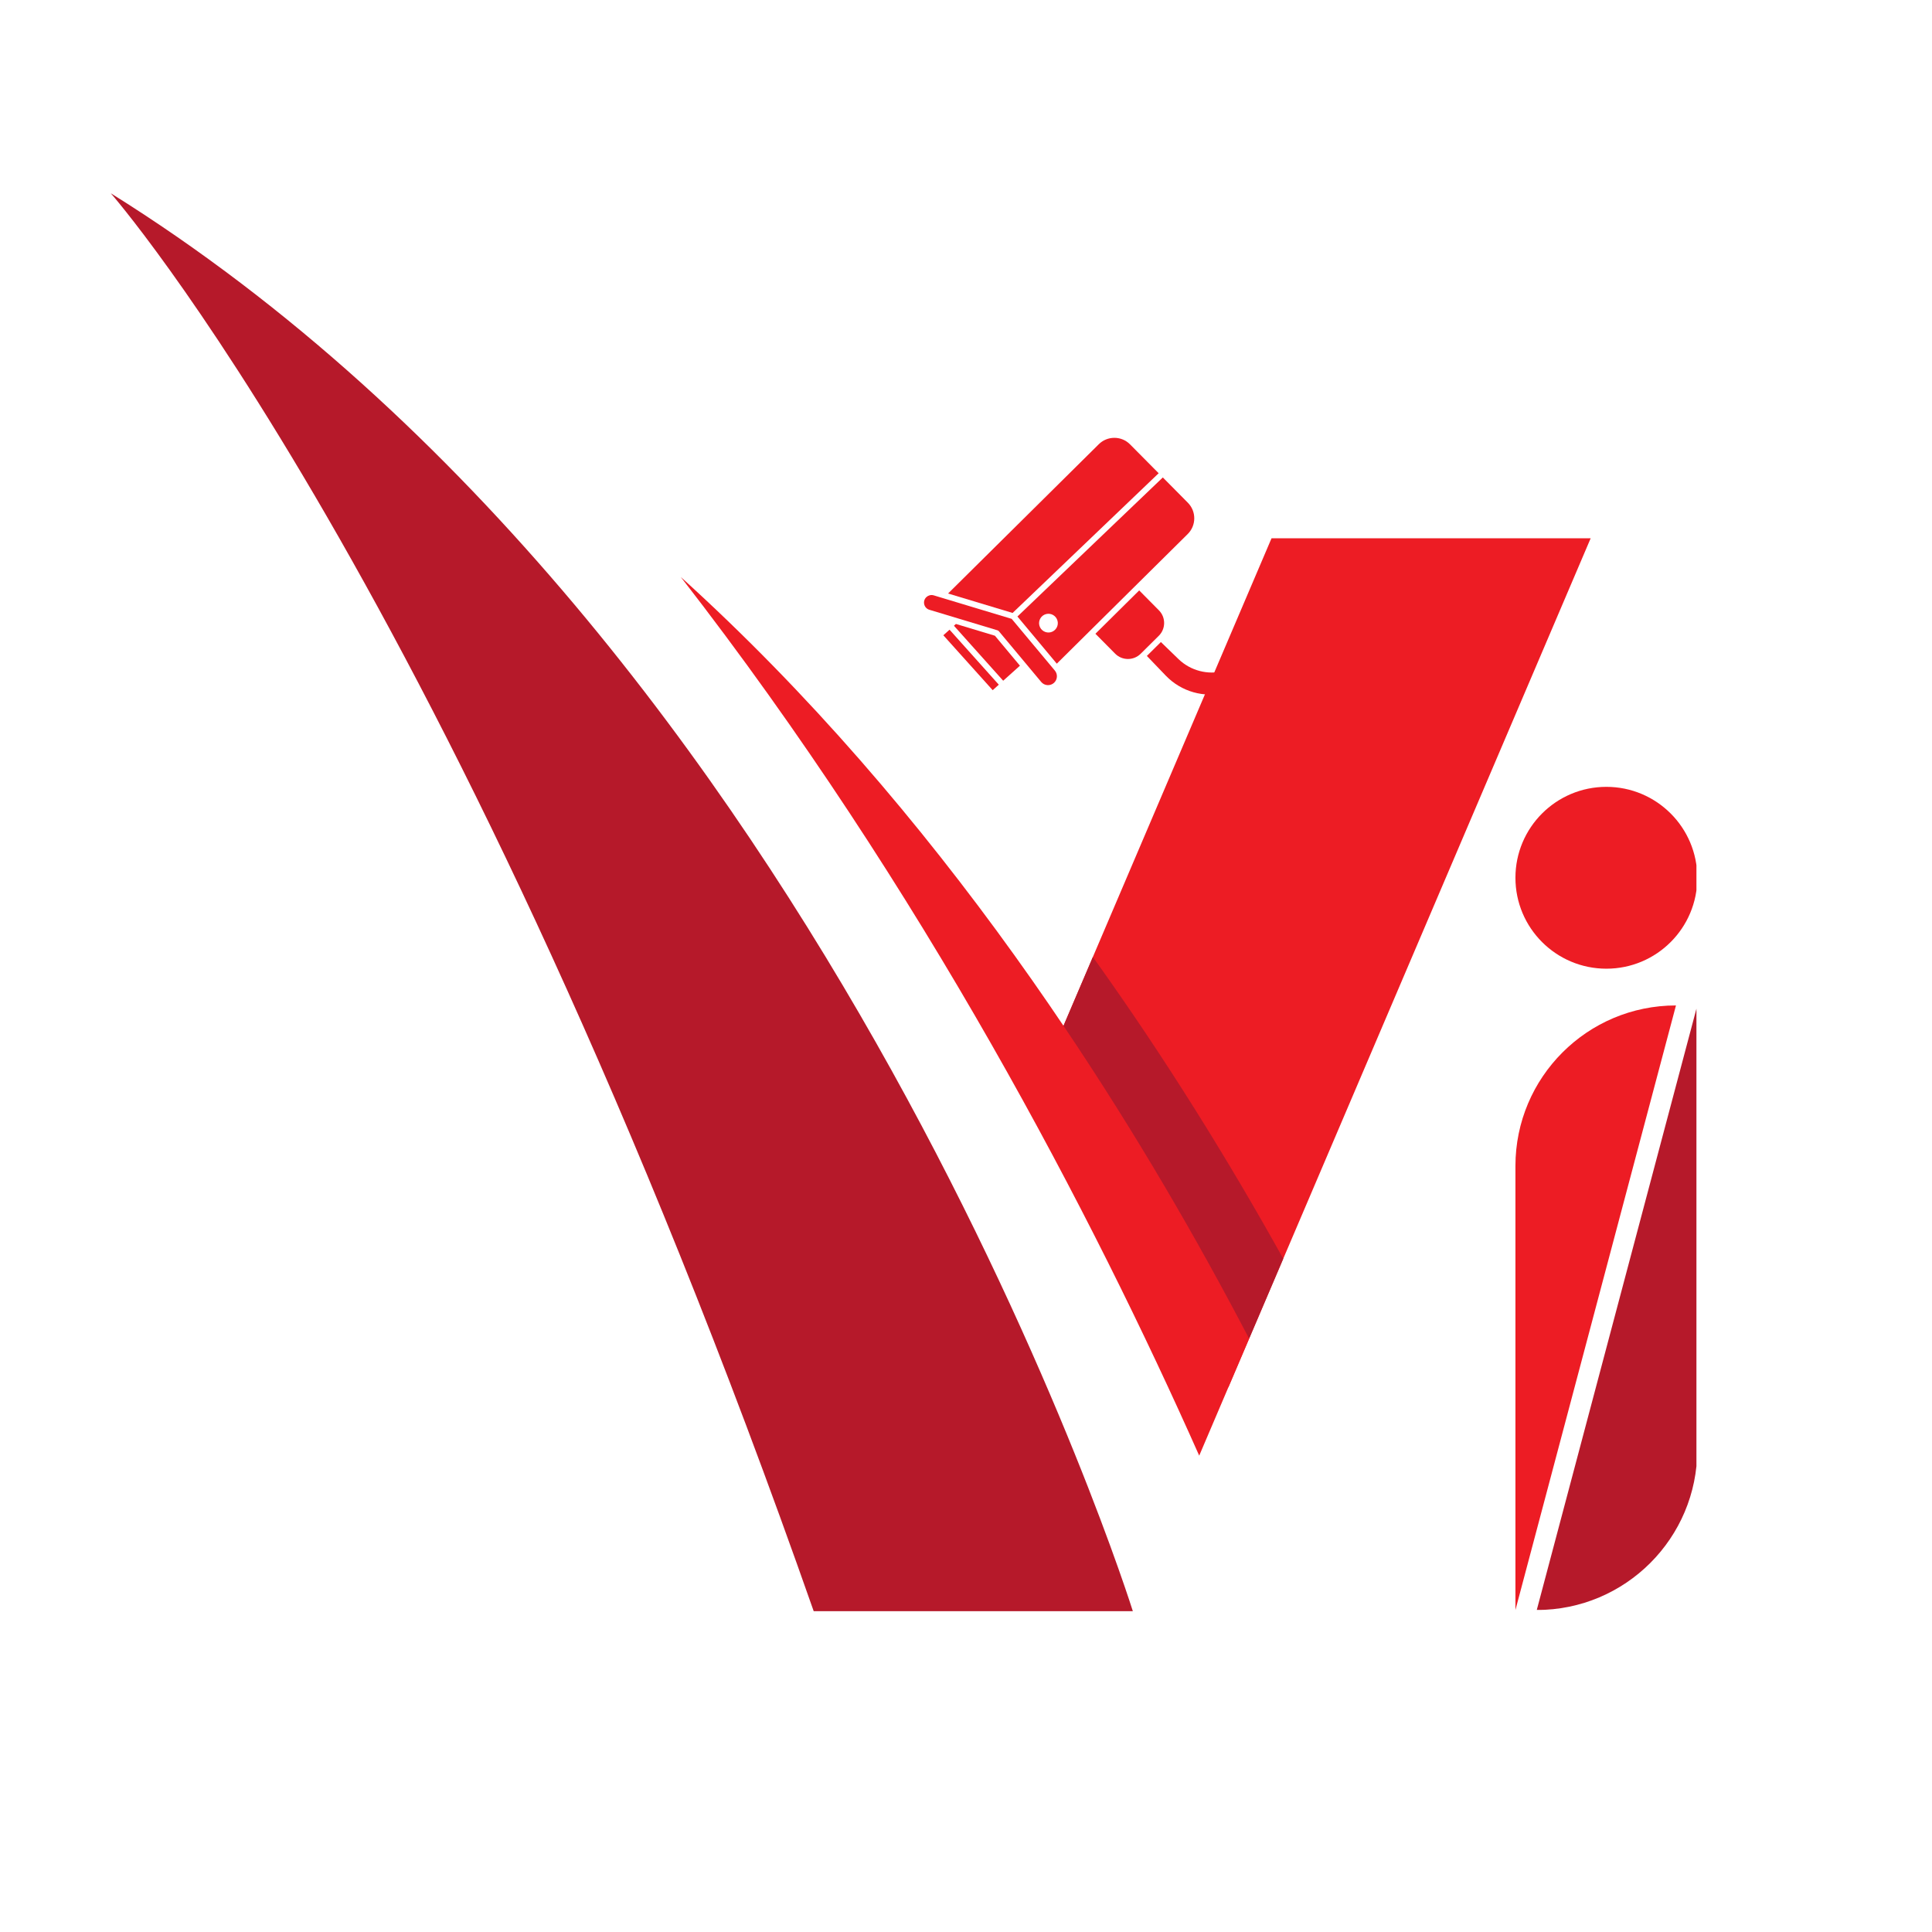 <svg xmlns="http://www.w3.org/2000/svg" xmlns:xlink="http://www.w3.org/1999/xlink" width="500" zoomAndPan="magnify" viewBox="0 0 375 375" height="500" preserveAspectRatio="xMidYMid meet" version="1.0"><defs><clipPath id="129c03b5f1"><path d="M 202.125 104.391 L 308.75 104.391 L 308.75 269.305 L 202.125 269.305 Z M 202.125 104.391 " clip-rule="nonzero"/></clipPath><clipPath id="dd609b3024"><path d="M 21.504 37.512 L 220 37.512 L 220 312.73 L 21.504 312.73 Z M 21.504 37.512 " clip-rule="nonzero"/></clipPath><clipPath id="48e108872f"><path d="M 298 195 L 329.277 195 L 329.277 312.477 L 298 312.477 Z M 298 195 " clip-rule="nonzero"/></clipPath><clipPath id="662bc6890f"><path d="M 294.027 152.727 L 329.277 152.727 L 329.277 312.477 L 294.027 312.477 Z M 294.027 152.727 " clip-rule="nonzero"/></clipPath><clipPath id="2c92c93d11"><path d="M 183 122 L 194 122 L 194 134 L 183 134 Z M 183 122 " clip-rule="nonzero"/></clipPath><clipPath id="13fb9cbb8e"><path d="M 173.629 95.867 L 241.816 77.953 L 256.68 134.531 L 188.496 152.445 Z M 173.629 95.867 " clip-rule="nonzero"/></clipPath><clipPath id="c1e54198a3"><path d="M 173.629 95.867 L 241.816 77.953 L 256.68 134.531 L 188.496 152.445 Z M 173.629 95.867 " clip-rule="nonzero"/></clipPath><clipPath id="df4c00e68a"><path d="M 185 121 L 198 121 L 198 133 L 185 133 Z M 185 121 " clip-rule="nonzero"/></clipPath><clipPath id="2958c7d938"><path d="M 173.629 95.867 L 241.816 77.953 L 256.68 134.531 L 188.496 152.445 Z M 173.629 95.867 " clip-rule="nonzero"/></clipPath><clipPath id="7eae1869fd"><path d="M 173.629 95.867 L 241.816 77.953 L 256.68 134.531 L 188.496 152.445 Z M 173.629 95.867 " clip-rule="nonzero"/></clipPath><clipPath id="d0cb332952"><path d="M 184 84 L 225 84 L 225 119 L 184 119 Z M 184 84 " clip-rule="nonzero"/></clipPath><clipPath id="1b5c5f3bc7"><path d="M 173.629 95.867 L 241.816 77.953 L 256.68 134.531 L 188.496 152.445 Z M 173.629 95.867 " clip-rule="nonzero"/></clipPath><clipPath id="eb4450bd3c"><path d="M 173.629 95.867 L 241.816 77.953 L 256.68 134.531 L 188.496 152.445 Z M 173.629 95.867 " clip-rule="nonzero"/></clipPath><clipPath id="bde2a0c236"><path d="M 179 115 L 206 115 L 206 133 L 179 133 Z M 179 115 " clip-rule="nonzero"/></clipPath><clipPath id="cd6feee351"><path d="M 173.629 95.867 L 241.816 77.953 L 256.68 134.531 L 188.496 152.445 Z M 173.629 95.867 " clip-rule="nonzero"/></clipPath><clipPath id="c210c368b6"><path d="M 173.629 95.867 L 241.816 77.953 L 256.68 134.531 L 188.496 152.445 Z M 173.629 95.867 " clip-rule="nonzero"/></clipPath><clipPath id="f4d29606ff"><path d="M 222 124 L 249 124 L 249 135 L 222 135 Z M 222 124 " clip-rule="nonzero"/></clipPath><clipPath id="0455214f67"><path d="M 173.629 95.867 L 241.816 77.953 L 256.68 134.531 L 188.496 152.445 Z M 173.629 95.867 " clip-rule="nonzero"/></clipPath><clipPath id="a4dabefc29"><path d="M 173.629 95.867 L 241.816 77.953 L 256.68 134.531 L 188.496 152.445 Z M 173.629 95.867 " clip-rule="nonzero"/></clipPath><clipPath id="c9b325cc18"><path d="M 212 114 L 226 114 L 226 128 L 212 128 Z M 212 114 " clip-rule="nonzero"/></clipPath><clipPath id="f69d0b6769"><path d="M 173.629 95.867 L 241.816 77.953 L 256.68 134.531 L 188.496 152.445 Z M 173.629 95.867 " clip-rule="nonzero"/></clipPath><clipPath id="aef8cdab2b"><path d="M 173.629 95.867 L 241.816 77.953 L 256.68 134.531 L 188.496 152.445 Z M 173.629 95.867 " clip-rule="nonzero"/></clipPath><clipPath id="14a6dec90a"><path d="M 247 120 L 257 120 L 257 137 L 247 137 Z M 247 120 " clip-rule="nonzero"/></clipPath><clipPath id="dda933346c"><path d="M 173.629 95.867 L 241.816 77.953 L 256.68 134.531 L 188.496 152.445 Z M 173.629 95.867 " clip-rule="nonzero"/></clipPath><clipPath id="9b0926f524"><path d="M 173.629 95.867 L 241.816 77.953 L 256.68 134.531 L 188.496 152.445 Z M 173.629 95.867 " clip-rule="nonzero"/></clipPath><clipPath id="db23fbaced"><path d="M 197 92 L 232 92 L 232 129 L 197 129 Z M 197 92 " clip-rule="nonzero"/></clipPath><clipPath id="5b1a311893"><path d="M 173.629 95.867 L 241.816 77.953 L 256.68 134.531 L 188.496 152.445 Z M 173.629 95.867 " clip-rule="nonzero"/></clipPath><clipPath id="d7b985d994"><path d="M 173.629 95.867 L 241.816 77.953 L 256.68 134.531 L 188.496 152.445 Z M 173.629 95.867 " clip-rule="nonzero"/></clipPath></defs><rect x="-37.5" width="450" fill="#ffffff" y="-37.5" height="450" fill-opacity="1"/><rect x="-37.5" width="450" fill="#ffffff" y="-37.5" height="450" fill-opacity="1"/><g clip-path="url(#129c03b5f1)"><path fill="#ed1c24" d="M 238.418 269.293 L 308.75 104.477 L 246.805 104.477 L 202.277 208.824 C 216.391 229.613 228.402 250.242 238.418 269.293 " fill-opacity="1" fill-rule="nonzero"/></g><g clip-path="url(#dd609b3024)"><path fill="#b6192a" d="M 219.883 312.73 C 219.883 312.73 161.137 124.562 21.504 37.512 C 21.504 37.512 87.887 113.109 157.938 312.73 L 219.883 312.73 " fill-opacity="1" fill-rule="nonzero"/></g><path fill="#ed1c24" d="M 242.453 259.832 C 218.195 213.348 181.957 157.07 132.137 111.992 C 179.219 172.566 212.234 236.316 232.766 282.539 L 242.453 259.832 " fill-opacity="1" fill-rule="nonzero"/><path fill="#b6192a" d="M 212.125 185.75 L 206.426 199.109 C 220.523 220.031 232.5 240.758 242.453 259.832 L 240 265.582 L 249.078 244.316 C 238.625 225.516 226.34 205.586 212.125 185.75 " fill-opacity="1" fill-rule="nonzero"/><g clip-path="url(#48e108872f)"><path fill="#b6192a" d="M 329.445 195.156 L 329.445 281.344 C 329.445 298.551 315.492 312.5 298.285 312.5 Z M 329.445 195.156 " fill-opacity="1" fill-rule="nonzero"/></g><g clip-path="url(#662bc6890f)"><path fill="#ed1c24" d="M 325.305 195.156 L 294.145 312.5 L 294.145 226.316 C 294.145 209.109 308.098 195.156 325.305 195.156 Z M 311.797 152.727 C 302.047 152.727 294.145 160.629 294.145 170.375 C 294.145 180.125 302.047 188.023 311.797 188.023 C 321.543 188.023 329.445 180.125 329.445 170.375 C 329.445 160.629 321.539 152.727 311.797 152.727 Z M 311.797 152.727 " fill-opacity="1" fill-rule="nonzero"/></g><g clip-path="url(#2c92c93d11)"><g clip-path="url(#13fb9cbb8e)"><g clip-path="url(#c1e54198a3)"><path fill="#ed1c24" d="M 183.102 123.305 L 192.68 133.965 L 193.867 132.898 L 184.305 122.223 Z M 183.102 123.305 " fill-opacity="1" fill-rule="nonzero"/></g></g></g><g clip-path="url(#df4c00e68a)"><g clip-path="url(#2958c7d938)"><g clip-path="url(#7eae1869fd)"><path fill="#ed1c24" d="M 185.543 121.109 L 185.16 121.457 L 194.719 132.129 L 197.969 129.211 L 193.113 123.395 Z M 185.543 121.109 " fill-opacity="1" fill-rule="nonzero"/></g></g></g><g clip-path="url(#d0cb332952)"><g clip-path="url(#1b5c5f3bc7)"><g clip-path="url(#eb4450bd3c)"><path fill="#ed1c24" d="M 224.895 91.855 L 219.348 86.258 C 218.543 85.441 217.465 84.988 216.316 84.984 C 215.172 84.977 214.09 85.418 213.273 86.227 L 184.02 115.199 L 196.543 118.973 Z M 224.895 91.855 " fill-opacity="1" fill-rule="nonzero"/></g></g></g><g clip-path="url(#bde2a0c236)"><g clip-path="url(#cd6feee351)"><g clip-path="url(#c210c368b6)"><path fill="#ed1c24" d="M 196.367 120.121 L 181.238 115.559 C 180.977 115.48 180.703 115.477 180.445 115.547 C 180.223 115.605 180.012 115.715 179.84 115.871 C 179.438 116.23 179.27 116.758 179.387 117.277 C 179.504 117.801 179.883 118.207 180.395 118.359 L 193.609 122.344 C 193.719 122.379 193.812 122.441 193.887 122.527 L 202.098 132.367 C 202.406 132.734 202.836 132.953 203.312 132.984 C 203.789 133.012 204.242 132.852 204.594 132.527 C 205.266 131.902 205.332 130.863 204.746 130.156 Z M 196.367 120.121 " fill-opacity="1" fill-rule="nonzero"/></g></g></g><g clip-path="url(#f4d29606ff)"><g clip-path="url(#0455214f67)"><g clip-path="url(#a4dabefc29)"><path fill="#ed1c24" d="M 228.75 127.934 L 225.328 124.621 L 222.605 127.316 L 226.273 131.137 C 229.273 134.266 233.742 135.527 237.938 134.426 L 248.113 131.75 L 247.059 127.742 L 237.551 130.238 C 234.438 131.059 231.062 130.176 228.75 127.934 Z M 228.75 127.934 " fill-opacity="1" fill-rule="nonzero"/></g></g></g><g clip-path="url(#c9b325cc18)"><g clip-path="url(#f69d0b6769)"><g clip-path="url(#aef8cdab2b)"><path fill="#ed1c24" d="M 225.957 120.941 C 225.961 120.008 225.602 119.125 224.941 118.461 L 221.117 114.598 L 212.621 123.012 L 216.449 126.875 C 217.805 128.246 220.027 128.254 221.398 126.898 L 224.918 123.41 C 225.582 122.754 225.949 121.875 225.957 120.941 Z M 225.957 120.941 " fill-opacity="1" fill-rule="nonzero"/></g></g></g><g clip-path="url(#14a6dec90a)"><g clip-path="url(#dda933346c)"><g clip-path="url(#9b0926f524)"><path fill="#ed1c24" d="M 251.418 120.781 L 247.957 121.691 C 247.285 121.867 246.887 122.555 247.062 123.227 L 250.223 135.258 C 250.398 135.93 251.086 136.332 251.758 136.156 L 255.215 135.246 C 255.887 135.07 256.289 134.383 256.113 133.711 L 252.953 121.68 C 252.777 121.008 252.086 120.605 251.418 120.781 Z M 251.418 120.781 " fill-opacity="1" fill-rule="nonzero"/></g></g></g><g clip-path="url(#db23fbaced)"><g clip-path="url(#5b1a311893)"><g clip-path="url(#d7b985d994)"><path fill="#ed1c24" d="M 220.715 113.379 L 230.535 103.656 C 231.348 102.848 231.801 101.77 231.805 100.625 C 231.812 99.477 231.371 98.395 230.562 97.578 L 225.703 92.672 L 197.484 119.664 L 205.125 128.82 Z M 203.965 122.711 C 202.992 122.965 202 122.383 201.742 121.414 C 201.488 120.441 202.07 119.445 203.043 119.191 C 204.012 118.938 205.008 119.516 205.262 120.488 C 205.52 121.461 204.938 122.453 203.965 122.711 Z M 203.965 122.711 " fill-opacity="1" fill-rule="nonzero"/></g></g></g></svg>